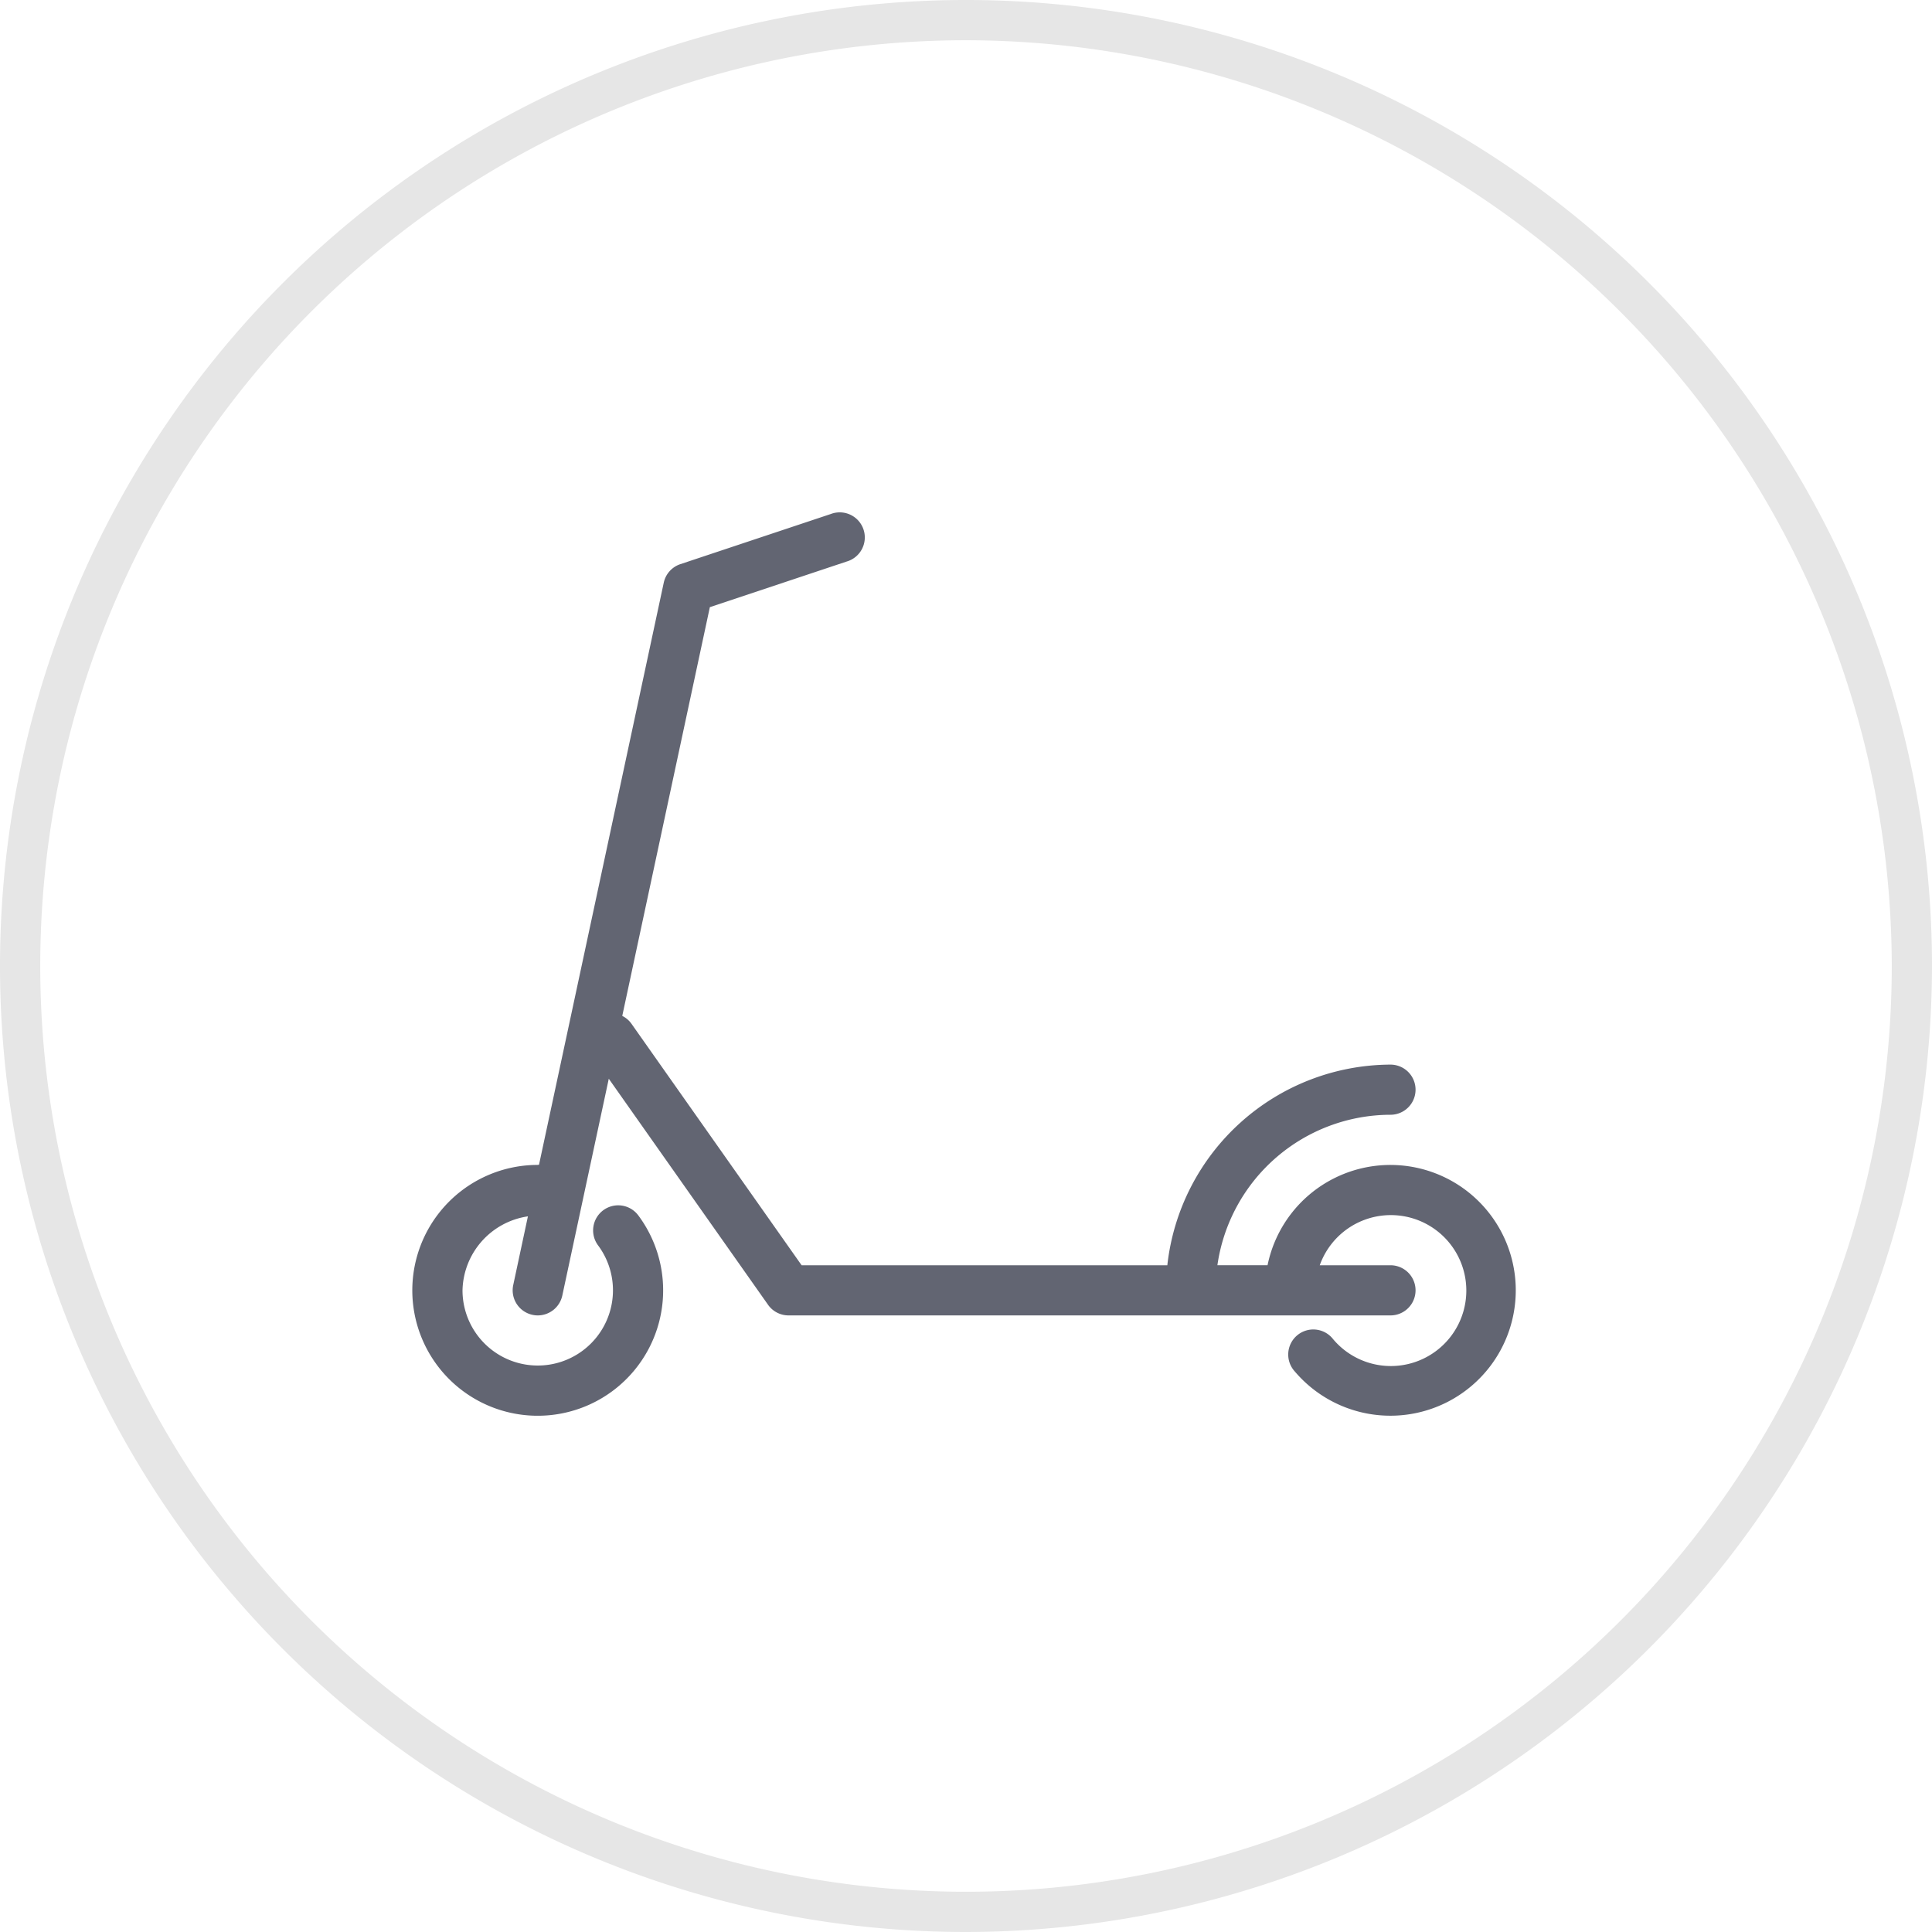 <svg xmlns="http://www.w3.org/2000/svg" width="48" height="48" viewBox="0 0 48 48">
    <g>
        <g fill="#626572">
            <path d="M954.115 415.7h.03l3.1-14.464a.622.622 0 0 1 .413-.46l3.738-1.246a.623.623 0 1 1 .394 1.181l-3.4 1.134L956.214 412a.613.613 0 0 1 .223.187l4.233 6.008h9.086a5.6 5.6 0 0 1 5.544-4.985.623.623 0 1 1 0 1.246 4.354 4.354 0 0 0-4.3 3.738h1.246a3.115 3.115 0 1 1 .679 2.642.623.623 0 1 1 .948-.807 1.875 1.875 0 1 0-.33-1.834h1.757a.623.623 0 1 1 0 1.246h-14.954a.623.623 0 0 1-.51-.264l-3.957-5.616-1.155 5.388a.625.625 0 0 1-.608.492.583.583 0 0 1-.131-.014.623.623 0 0 1-.48-.74l.365-1.707a1.9 1.9 0 0 0-1.625 1.838 1.869 1.869 0 1 0 3.368-1.117.623.623 0 1 1 1-.744 3.116 3.116 0 1 1-2.5-1.255z" transform="translate(9 9) translate(-949.754 -395.76)"/>
        </g>
    </g>
    <path d="M177.03 255.635a24 24 0 1 1 24-24 24.028 24.028 0 0 1-24 24zm0-47a23 23 0 1 0 23 23 23.026 23.026 0 0 0-23-23z" opacity="0.1" transform="translate(-153.03 -207.635)"/>
</svg>
